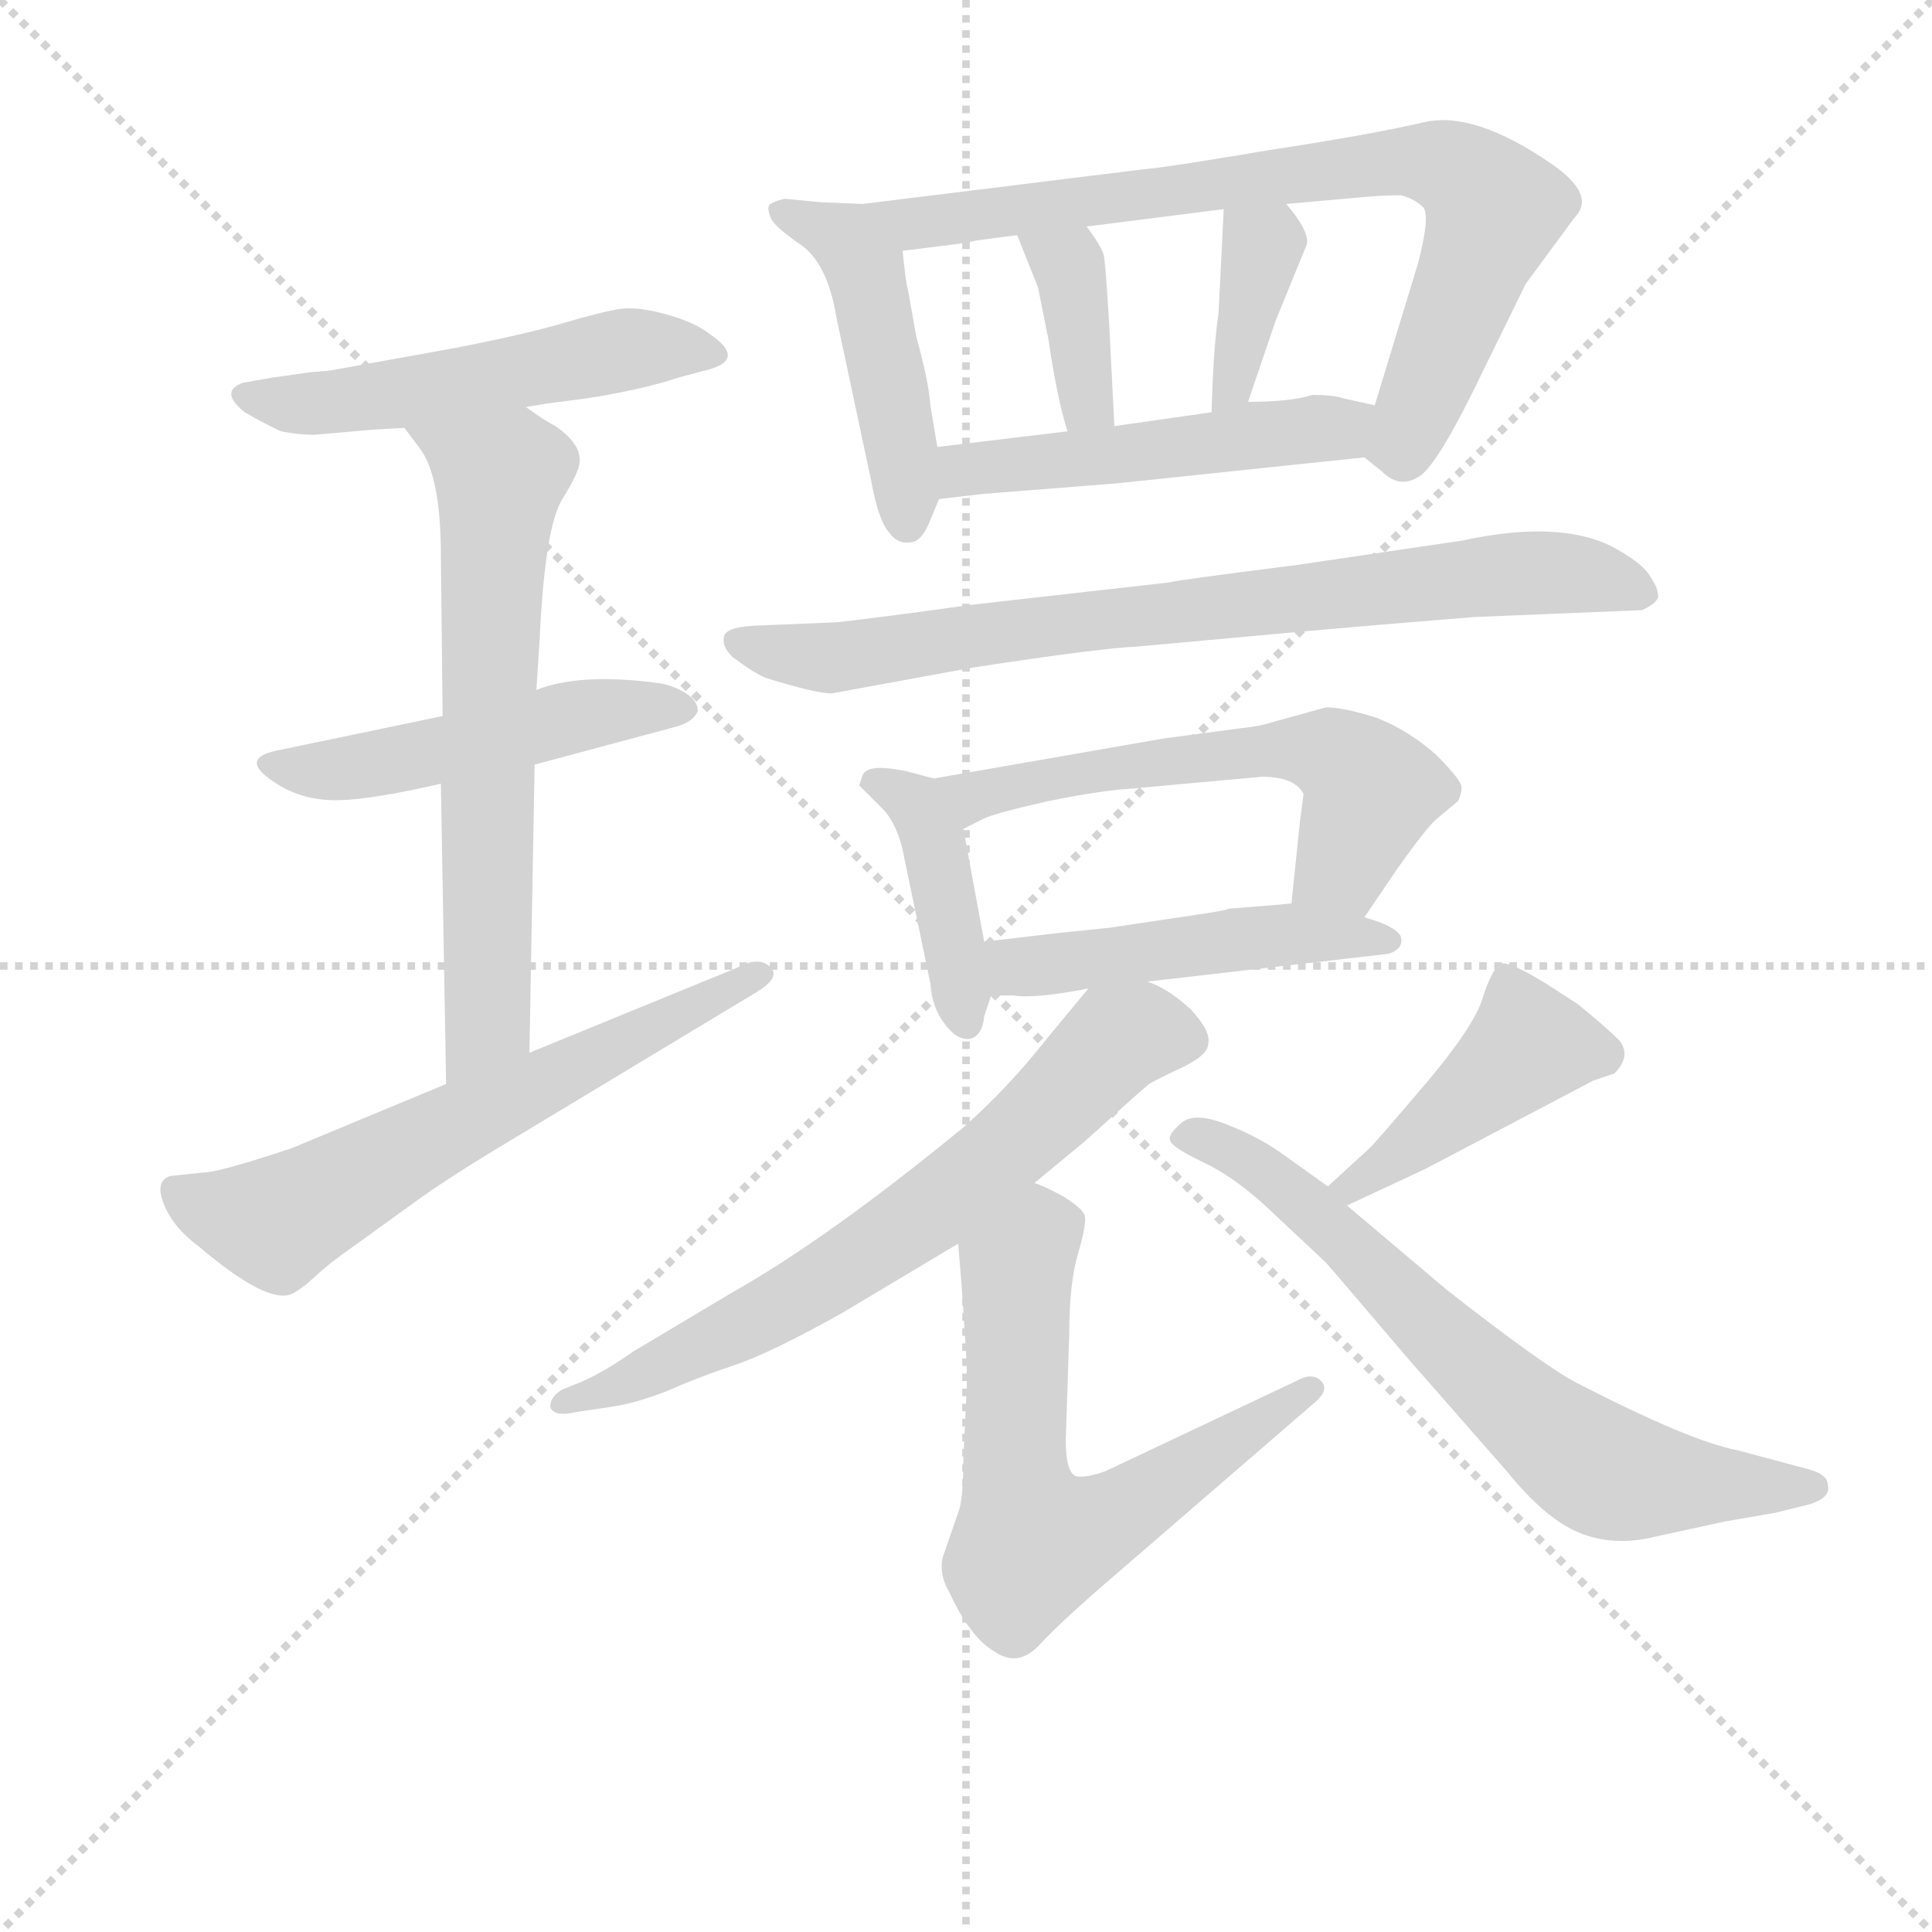 <svg version="1.1" viewBox="0 0 1024 1024" xmlns="http://www.w3.org/2000/svg">
  <g stroke="lightgray" stroke-dasharray="1,1" stroke-width="1" transform="scale(4, 4)">
    <line x1="0" y1="0" x2="256" y2="256"></line>
    <line x1="256" y1="0" x2="0" y2="256"></line>
    <line x1="128" y1="0" x2="128" y2="256"></line>
    <line x1="0" y1="128" x2="256" y2="128"></line>
  </g>
<g transform="scale(0.92, -0.92) translate(60, -900)">
   <style type="text/css">
    @keyframes keyframes0 {
      from {
       stroke: blue;
       stroke-dashoffset: 526;
       stroke-width: 128;
       }
       63% {
       animation-timing-function: step-end;
       stroke: blue;
       stroke-dashoffset: 0;
       stroke-width: 128;
       }
       to {
       stroke: black;
       stroke-width: 1024;
       }
       }
       #make-me-a-hanzi-animation-0 {
         animation: keyframes0 0.678s both;
         animation-delay: 0s;
         animation-timing-function: linear;
       }
    @keyframes keyframes1 {
      from {
       stroke: blue;
       stroke-dashoffset: 494;
       stroke-width: 128;
       }
       62% {
       animation-timing-function: step-end;
       stroke: blue;
       stroke-dashoffset: 0;
       stroke-width: 128;
       }
       to {
       stroke: black;
       stroke-width: 1024;
       }
       }
       #make-me-a-hanzi-animation-1 {
         animation: keyframes1 0.652s both;
         animation-delay: 0.678s;
         animation-timing-function: linear;
       }
    @keyframes keyframes2 {
      from {
       stroke: blue;
       stroke-dashoffset: 657;
       stroke-width: 128;
       }
       68% {
       animation-timing-function: step-end;
       stroke: blue;
       stroke-dashoffset: 0;
       stroke-width: 128;
       }
       to {
       stroke: black;
       stroke-width: 1024;
       }
       }
       #make-me-a-hanzi-animation-2 {
         animation: keyframes2 0.785s both;
         animation-delay: 1.33s;
         animation-timing-function: linear;
       }
    @keyframes keyframes3 {
      from {
       stroke: blue;
       stroke-dashoffset: 628;
       stroke-width: 128;
       }
       67% {
       animation-timing-function: step-end;
       stroke: blue;
       stroke-dashoffset: 0;
       stroke-width: 128;
       }
       to {
       stroke: black;
       stroke-width: 1024;
       }
       }
       #make-me-a-hanzi-animation-3 {
         animation: keyframes3 0.761s both;
         animation-delay: 2.115s;
         animation-timing-function: linear;
       }
    @keyframes keyframes4 {
      from {
       stroke: blue;
       stroke-dashoffset: 465;
       stroke-width: 128;
       }
       60% {
       animation-timing-function: step-end;
       stroke: blue;
       stroke-dashoffset: 0;
       stroke-width: 128;
       }
       to {
       stroke: black;
       stroke-width: 1024;
       }
       }
       #make-me-a-hanzi-animation-4 {
         animation: keyframes4 0.628s both;
         animation-delay: 2.876s;
         animation-timing-function: linear;
       }
    @keyframes keyframes5 {
      from {
       stroke: blue;
       stroke-dashoffset: 782;
       stroke-width: 128;
       }
       72% {
       animation-timing-function: step-end;
       stroke: blue;
       stroke-dashoffset: 0;
       stroke-width: 128;
       }
       to {
       stroke: black;
       stroke-width: 1024;
       }
       }
       #make-me-a-hanzi-animation-5 {
         animation: keyframes5 0.886s both;
         animation-delay: 3.504s;
         animation-timing-function: linear;
       }
    @keyframes keyframes6 {
      from {
       stroke: blue;
       stroke-dashoffset: 373;
       stroke-width: 128;
       }
       55% {
       animation-timing-function: step-end;
       stroke: blue;
       stroke-dashoffset: 0;
       stroke-width: 128;
       }
       to {
       stroke: black;
       stroke-width: 1024;
       }
       }
       #make-me-a-hanzi-animation-6 {
         animation: keyframes6 0.554s both;
         animation-delay: 4.391s;
         animation-timing-function: linear;
       }
    @keyframes keyframes7 {
      from {
       stroke: blue;
       stroke-dashoffset: 369;
       stroke-width: 128;
       }
       55% {
       animation-timing-function: step-end;
       stroke: blue;
       stroke-dashoffset: 0;
       stroke-width: 128;
       }
       to {
       stroke: black;
       stroke-width: 1024;
       }
       }
       #make-me-a-hanzi-animation-7 {
         animation: keyframes7 0.55s both;
         animation-delay: 4.944s;
         animation-timing-function: linear;
       }
    @keyframes keyframes8 {
      from {
       stroke: blue;
       stroke-dashoffset: 501;
       stroke-width: 128;
       }
       62% {
       animation-timing-function: step-end;
       stroke: blue;
       stroke-dashoffset: 0;
       stroke-width: 128;
       }
       to {
       stroke: black;
       stroke-width: 1024;
       }
       }
       #make-me-a-hanzi-animation-8 {
         animation: keyframes8 0.658s both;
         animation-delay: 5.494s;
         animation-timing-function: linear;
       }
    @keyframes keyframes9 {
      from {
       stroke: blue;
       stroke-dashoffset: 780;
       stroke-width: 128;
       }
       72% {
       animation-timing-function: step-end;
       stroke: blue;
       stroke-dashoffset: 0;
       stroke-width: 128;
       }
       to {
       stroke: black;
       stroke-width: 1024;
       }
       }
       #make-me-a-hanzi-animation-9 {
         animation: keyframes9 0.885s both;
         animation-delay: 6.152s;
         animation-timing-function: linear;
       }
    @keyframes keyframes10 {
      from {
       stroke: blue;
       stroke-dashoffset: 412;
       stroke-width: 128;
       }
       57% {
       animation-timing-function: step-end;
       stroke: blue;
       stroke-dashoffset: 0;
       stroke-width: 128;
       }
       to {
       stroke: black;
       stroke-width: 1024;
       }
       }
       #make-me-a-hanzi-animation-10 {
         animation: keyframes10 0.585s both;
         animation-delay: 7.037s;
         animation-timing-function: linear;
       }
    @keyframes keyframes11 {
      from {
       stroke: blue;
       stroke-dashoffset: 585;
       stroke-width: 128;
       }
       66% {
       animation-timing-function: step-end;
       stroke: blue;
       stroke-dashoffset: 0;
       stroke-width: 128;
       }
       to {
       stroke: black;
       stroke-width: 1024;
       }
       }
       #make-me-a-hanzi-animation-11 {
         animation: keyframes11 0.726s both;
         animation-delay: 7.622s;
         animation-timing-function: linear;
       }
    @keyframes keyframes12 {
      from {
       stroke: blue;
       stroke-dashoffset: 482;
       stroke-width: 128;
       }
       61% {
       animation-timing-function: step-end;
       stroke: blue;
       stroke-dashoffset: 0;
       stroke-width: 128;
       }
       to {
       stroke: black;
       stroke-width: 1024;
       }
       }
       #make-me-a-hanzi-animation-12 {
         animation: keyframes12 0.642s both;
         animation-delay: 8.348s;
         animation-timing-function: linear;
       }
    @keyframes keyframes13 {
      from {
       stroke: blue;
       stroke-dashoffset: 684;
       stroke-width: 128;
       }
       69% {
       animation-timing-function: step-end;
       stroke: blue;
       stroke-dashoffset: 0;
       stroke-width: 128;
       }
       to {
       stroke: black;
       stroke-width: 1024;
       }
       }
       #make-me-a-hanzi-animation-13 {
         animation: keyframes13 0.807s both;
         animation-delay: 8.991s;
         animation-timing-function: linear;
       }
    @keyframes keyframes14 {
      from {
       stroke: blue;
       stroke-dashoffset: 638;
       stroke-width: 128;
       }
       67% {
       animation-timing-function: step-end;
       stroke: blue;
       stroke-dashoffset: 0;
       stroke-width: 128;
       }
       to {
       stroke: black;
       stroke-width: 1024;
       }
       }
       #make-me-a-hanzi-animation-14 {
         animation: keyframes14 0.769s both;
         animation-delay: 9.797s;
         animation-timing-function: linear;
       }
    @keyframes keyframes15 {
      from {
       stroke: blue;
       stroke-dashoffset: 434;
       stroke-width: 128;
       }
       59% {
       animation-timing-function: step-end;
       stroke: blue;
       stroke-dashoffset: 0;
       stroke-width: 128;
       }
       to {
       stroke: black;
       stroke-width: 1024;
       }
       }
       #make-me-a-hanzi-animation-15 {
         animation: keyframes15 0.603s both;
         animation-delay: 10.566s;
         animation-timing-function: linear;
       }
    @keyframes keyframes16 {
      from {
       stroke: blue;
       stroke-dashoffset: 689;
       stroke-width: 128;
       }
       69% {
       animation-timing-function: step-end;
       stroke: blue;
       stroke-dashoffset: 0;
       stroke-width: 128;
       }
       to {
       stroke: black;
       stroke-width: 1024;
       }
       }
       #make-me-a-hanzi-animation-16 {
         animation: keyframes16 0.811s both;
         animation-delay: 11.17s;
         animation-timing-function: linear;
       }
</style>
<path d="M 243.0 665.5 L 255.0 667.5 L 278.0 670.5 Q 310.0 675.5 331.0 682.5 L 346.0 686.5 Q 371.0 692.5 349.0 707.5 Q 340.0 714.5 323.5 719.0 Q 307.0 723.5 297.0 722.0 Q 287.0 720.5 265.0 714.0 Q 243.0 707.5 202.0 699.5 L 130.0 686.5 L 118.0 685.5 Q 105.0 683.5 97.0 682.5 L 80.0 679.5 Q 66.0 674.5 81.0 662.5 Q 93.0 655.5 102.0 651.5 Q 112.0 649.5 121.0 649.5 L 155.0 652.5 L 173.0 653.5 L 243.0 665.5 Z" fill="lightgray"></path> 
<path d="M 248.0 459.5 L 330.0 481.5 Q 340.0 484.5 342.0 490.5 Q 342.0 496.5 334.5 501.0 Q 327.0 505.5 319.0 506.5 Q 274.0 512.5 249.0 502.5 L 195.0 487.5 L 99.0 467.5 Q 76.0 462.5 101.0 447.5 Q 116.0 438.5 135.5 439.0 Q 155.0 439.5 194.0 448.5 L 248.0 459.5 Z" fill="lightgray"></path> 
<path d="M 245.0 293.5 L 248.0 459.5 L 249.0 502.5 L 251.0 533.5 Q 254.0 596.5 264.0 612.5 Q 274.0 628.5 274.0 634.5 Q 274.0 640.5 270.0 645.5 Q 266.0 650.5 260.0 654.5 Q 254.0 657.5 243.0 665.5 C 218.0 682.5 155.0 677.5 173.0 653.5 L 182.0 641.5 Q 194.0 625.5 194.0 579.5 L 195.0 487.5 L 194.0 448.5 L 197.0 275.5 C 198.0 245.5 244.0 263.5 245.0 293.5 Z" fill="lightgray"></path> 
<path d="M 197.0 275.5 L 108.0 238.5 Q 66.0 224.5 57.0 224.5 L 38.0 222.5 Q 29.0 219.5 34.5 206.0 Q 40.0 192.5 55.0 181.5 Q 94.0 148.5 108.0 154.5 Q 114.0 157.5 122.0 165.0 Q 130.0 172.5 143.0 181.5 L 179.0 207.5 Q 197.0 220.5 225.0 237.5 L 376.0 328.5 Q 389.0 336.5 384.5 342.0 Q 380.0 347.5 372.0 345.5 L 245.0 293.5 L 197.0 275.5 Z" fill="lightgray"></path> 
<path d="M 437.0 782.5 L 413.0 783.5 L 392.0 785.5 Q 384.0 783.5 383.0 781.5 Q 382.0 779.5 384.0 774.5 Q 386.0 769.5 402.0 758.5 Q 417.0 747.5 422.0 716.5 L 442.0 622.5 Q 446.0 600.5 452.0 593.5 Q 457.0 586.5 464.0 587.5 Q 471.0 587.5 476.0 600.5 L 481.0 612.5 L 480.0 642.5 L 476.0 666.5 Q 475.0 680.5 468.0 705.5 L 463.0 733.5 Q 462.0 735.5 460.0 755.5 C 457.0 781.5 457.0 781.5 437.0 782.5 Z" fill="lightgray"></path> 
<path d="M 726.0 636.5 L 736.0 628.5 Q 747.0 617.5 759.0 626.5 Q 770.0 635.5 794.0 685.5 L 819.0 736.5 L 847.0 774.5 Q 860.0 787.5 834.0 805.5 Q 789.0 836.5 760.0 829.5 Q 730.0 822.5 671.0 813.5 Q 612.0 803.5 599.0 802.5 L 437.0 782.5 C 407.0 778.5 430.0 751.5 460.0 755.5 L 492.0 759.5 L 503.0 761.5 Q 510.0 762.5 526.0 764.5 L 566.0 769.5 L 645.0 779.5 L 681.0 782.5 L 726.0 786.5 Q 737.0 787.5 747.0 787.5 Q 755.0 785.5 760.0 780.5 Q 764.0 775.5 757.0 748.5 L 732.0 666.5 C 723.0 638.5 723.0 638.5 726.0 636.5 Z" fill="lightgray"></path> 
<path d="M 526.0 764.5 L 538.0 734.5 L 544.0 704.5 Q 549.0 670.5 555.0 651.5 C 564.0 622.5 584.0 624.5 582.0 654.5 L 579.0 713.5 Q 577.0 746.5 576.0 752.5 Q 575.0 757.5 566.0 769.5 C 548.0 793.5 515.0 792.5 526.0 764.5 Z" fill="lightgray"></path> 
<path d="M 645.0 779.5 L 642.0 719.5 Q 639.0 699.5 638.0 662.5 C 637.0 632.5 649.0 640.5 659.0 668.5 L 675.0 715.5 L 693.0 759.5 Q 694.0 767.5 681.0 782.5 C 662.0 805.5 646.0 809.5 645.0 779.5 Z" fill="lightgray"></path> 
<path d="M 481.0 612.5 L 507.0 615.5 L 583.0 621.5 L 726.0 636.5 C 756.0 639.5 761.0 659.5 732.0 666.5 L 714.0 670.5 Q 708.0 672.5 696.0 672.5 Q 684.0 668.5 659.0 668.5 L 638.0 662.5 L 582.0 654.5 L 555.0 651.5 L 480.0 642.5 C 450.0 638.5 451.0 609.5 481.0 612.5 Z" fill="lightgray"></path> 
<path d="M 886.0 548.5 Q 897.0 553.5 895.0 558.5 Q 895.0 561.5 890.0 569.0 Q 885.0 576.5 868.0 585.5 Q 837.0 600.5 782.0 588.5 L 687.0 574.5 Q 616.0 565.5 614.0 564.5 L 499.0 551.5 Q 449.0 544.5 422.0 541.5 L 374.0 539.5 Q 357.0 538.5 357.0 532.5 Q 356.0 527.5 362.0 521.5 Q 374.0 512.5 381.0 509.5 Q 410.0 500.5 419.0 500.5 L 501.0 515.5 Q 573.0 526.5 595.0 527.5 L 694.0 536.5 Q 727.0 539.5 789.0 544.5 L 886.0 548.5 Z" fill="lightgray"></path> 
<path d="M 478.0 451.5 L 463.0 455.5 Q 440.0 460.5 437.0 453.5 L 435.0 447.5 Q 441.0 441.5 450.0 432.5 Q 458.0 422.5 461.0 405.5 L 476.0 333.5 Q 477.0 319.5 484.0 310.5 Q 491.0 300.5 499.0 301.5 Q 506.0 303.5 507.0 314.5 L 511.0 326.5 L 507.0 357.5 L 495.0 422.5 C 490.0 448.5 490.0 448.5 478.0 451.5 Z" fill="lightgray"></path> 
<path d="M 726.0 371.5 L 745.0 399.5 Q 762.0 423.5 768.0 428.5 L 780.0 438.5 Q 782.0 442.5 782.0 446.5 Q 782.0 450.5 767.0 465.5 Q 751.0 479.5 733.0 486.5 Q 714.0 492.5 704.0 492.5 L 675.0 484.5 Q 666.0 481.5 655.0 480.5 L 610.0 474.5 L 478.0 451.5 C 448.0 446.5 468.0 409.5 495.0 422.5 L 507.0 428.5 Q 513.0 431.5 544.0 438.5 Q 574.0 444.5 590.0 445.5 L 667.0 452.5 Q 686.0 452.5 691.0 442.5 L 689.0 427.5 L 684.0 379.5 C 681.0 349.5 709.0 346.5 726.0 371.5 Z" fill="lightgray"></path> 
<path d="M 601.0 334.5 L 740.0 350.5 Q 749.0 353.5 747.0 360.5 Q 744.0 366.5 726.0 371.5 L 684.0 379.5 L 673.0 378.5 L 648.0 376.5 Q 647.0 375.5 626.0 372.5 L 579.0 365.5 L 550.0 362.5 L 507.0 357.5 C 477.0 354.5 481.0 326.5 511.0 326.5 L 524.0 326.5 Q 536.0 324.5 567.0 330.5 L 601.0 334.5 Z" fill="lightgray"></path> 
<path d="M 567.0 330.5 L 543.0 301.5 Q 521.0 273.5 495.0 250.5 Q 417.0 186.5 362.0 155.5 L 305.0 121.5 Q 288.0 109.5 274.0 103.5 L 264.0 99.5 Q 257.0 95.5 257.0 89.5 Q 259.0 83.5 272.0 86.5 L 292.0 89.5 Q 306.0 91.5 324.0 98.5 Q 342.0 106.5 363.0 113.5 Q 384.0 120.5 425.0 143.5 L 492.0 183.5 L 536.0 218.5 L 565.0 242.5 Q 597.0 271.5 602.0 275.5 Q 607.0 278.5 622.0 285.5 Q 636.0 292.5 636.0 298.5 Q 638.0 305.5 626.0 318.5 Q 613.0 330.5 601.0 334.5 C 579.0 345.5 579.0 345.5 567.0 330.5 Z" fill="lightgray"></path> 
<path d="M 492.0 183.5 L 494.0 159.5 L 496.0 129.5 Q 497.0 116.5 497.0 101.5 L 495.0 59.5 Q 495.0 35.5 492.0 28.5 L 483.0 2.5 Q 481.0 -7.5 487.0 -17.5 Q 499.0 -43.5 513.0 -51.5 Q 526.0 -60.5 538.0 -48.5 Q 549.0 -36.5 573.0 -15.5 L 698.0 92.5 Q 706.0 99.5 701.0 104.5 Q 696.0 109.5 687.0 104.5 L 577.0 52.5 Q 566.0 48.5 560.0 49.5 Q 554.0 51.5 554.0 70.5 L 556.0 131.5 Q 556.0 160.5 561.0 177.5 Q 566.0 194.5 565.0 199.5 Q 564.0 203.5 553.0 210.5 Q 542.0 216.5 536.0 218.5 C 509.0 231.5 490.0 213.5 492.0 183.5 Z" fill="lightgray"></path> 
<path d="M 716.0 205.5 L 761.0 226.5 L 858.0 277.5 L 870.0 281.5 Q 880.0 291.5 873.0 300.5 Q 865.0 308.5 849.0 321.5 L 832.0 332.5 Q 808.0 347.5 804.0 344.5 Q 799.0 340.5 794.0 324.5 Q 789.0 308.5 762.0 276.5 Q 734.0 243.5 729.0 238.5 L 705.0 216.5 C 683.0 196.5 689.0 192.5 716.0 205.5 Z" fill="lightgray"></path> 
<path d="M 705.0 216.5 L 677.0 236.5 Q 664.0 245.5 646.0 252.5 Q 628.0 259.5 620.5 253.0 Q 613.0 246.5 614.0 243.5 Q 614.0 239.5 633.0 230.5 Q 652.0 221.5 672.0 202.5 L 704.0 172.5 Q 705.0 171.5 751.0 117.5 L 808.0 52.5 Q 829.0 26.5 847.5 18.0 Q 866.0 9.5 888.0 13.5 L 934.0 23.5 L 963.0 28.5 L 983.0 33.5 Q 995.0 37.5 993.0 44.5 Q 993.0 50.5 982.0 53.5 L 941.0 64.5 Q 914.0 69.5 848.0 103.5 Q 829.0 113.5 774.0 156.5 L 716.0 205.5 L 705.0 216.5 Z" fill="lightgray"></path> 
      <clipPath id="make-me-a-hanzi-clip-0">
      <path d="M 243.0 665.5 L 255.0 667.5 L 278.0 670.5 Q 310.0 675.5 331.0 682.5 L 346.0 686.5 Q 371.0 692.5 349.0 707.5 Q 340.0 714.5 323.5 719.0 Q 307.0 723.5 297.0 722.0 Q 287.0 720.5 265.0 714.0 Q 243.0 707.5 202.0 699.5 L 130.0 686.5 L 118.0 685.5 Q 105.0 683.5 97.0 682.5 L 80.0 679.5 Q 66.0 674.5 81.0 662.5 Q 93.0 655.5 102.0 651.5 Q 112.0 649.5 121.0 649.5 L 155.0 652.5 L 173.0 653.5 L 243.0 665.5 Z" fill="lightgray"></path>
      </clipPath>
      <path clip-path="url(#make-me-a-hanzi-clip-0)" d="M 82.0 671.5 L 136.0 668.5 L 303.0 699.5 L 349.0 696.5 " fill="none" id="make-me-a-hanzi-animation-0" stroke-dasharray="398 796" stroke-linecap="round"></path>

      <clipPath id="make-me-a-hanzi-clip-1">
      <path d="M 248.0 459.5 L 330.0 481.5 Q 340.0 484.5 342.0 490.5 Q 342.0 496.5 334.5 501.0 Q 327.0 505.5 319.0 506.5 Q 274.0 512.5 249.0 502.5 L 195.0 487.5 L 99.0 467.5 Q 76.0 462.5 101.0 447.5 Q 116.0 438.5 135.5 439.0 Q 155.0 439.5 194.0 448.5 L 248.0 459.5 Z" fill="lightgray"></path>
      </clipPath>
      <path clip-path="url(#make-me-a-hanzi-clip-1)" d="M 98.0 457.5 L 130.0 455.5 L 269.0 487.5 L 332.0 491.5 " fill="none" id="make-me-a-hanzi-animation-1" stroke-dasharray="366 732" stroke-linecap="round"></path>

      <clipPath id="make-me-a-hanzi-clip-2">
      <path d="M 245.0 293.5 L 248.0 459.5 L 249.0 502.5 L 251.0 533.5 Q 254.0 596.5 264.0 612.5 Q 274.0 628.5 274.0 634.5 Q 274.0 640.5 270.0 645.5 Q 266.0 650.5 260.0 654.5 Q 254.0 657.5 243.0 665.5 C 218.0 682.5 155.0 677.5 173.0 653.5 L 182.0 641.5 Q 194.0 625.5 194.0 579.5 L 195.0 487.5 L 194.0 448.5 L 197.0 275.5 C 198.0 245.5 244.0 263.5 245.0 293.5 Z" fill="lightgray"></path>
      </clipPath>
      <path clip-path="url(#make-me-a-hanzi-clip-2)" d="M 181.0 649.5 L 228.0 625.5 L 221.0 315.5 L 201.0 283.5 " fill="none" id="make-me-a-hanzi-animation-2" stroke-dasharray="529 1058" stroke-linecap="round"></path>

      <clipPath id="make-me-a-hanzi-clip-3">
      <path d="M 197.0 275.5 L 108.0 238.5 Q 66.0 224.5 57.0 224.5 L 38.0 222.5 Q 29.0 219.5 34.5 206.0 Q 40.0 192.5 55.0 181.5 Q 94.0 148.5 108.0 154.5 Q 114.0 157.5 122.0 165.0 Q 130.0 172.5 143.0 181.5 L 179.0 207.5 Q 197.0 220.5 225.0 237.5 L 376.0 328.5 Q 389.0 336.5 384.5 342.0 Q 380.0 347.5 372.0 345.5 L 245.0 293.5 L 197.0 275.5 Z" fill="lightgray"></path>
      </clipPath>
      <path clip-path="url(#make-me-a-hanzi-clip-3)" d="M 42.0 212.5 L 99.0 195.5 L 377.0 337.5 " fill="none" id="make-me-a-hanzi-animation-3" stroke-dasharray="500 1000" stroke-linecap="round"></path>

      <clipPath id="make-me-a-hanzi-clip-4">
      <path d="M 437.0 782.5 L 413.0 783.5 L 392.0 785.5 Q 384.0 783.5 383.0 781.5 Q 382.0 779.5 384.0 774.5 Q 386.0 769.5 402.0 758.5 Q 417.0 747.5 422.0 716.5 L 442.0 622.5 Q 446.0 600.5 452.0 593.5 Q 457.0 586.5 464.0 587.5 Q 471.0 587.5 476.0 600.5 L 481.0 612.5 L 480.0 642.5 L 476.0 666.5 Q 475.0 680.5 468.0 705.5 L 463.0 733.5 Q 462.0 735.5 460.0 755.5 C 457.0 781.5 457.0 781.5 437.0 782.5 Z" fill="lightgray"></path>
      </clipPath>
      <path clip-path="url(#make-me-a-hanzi-clip-4)" d="M 390.0 778.5 L 427.0 762.5 L 439.0 745.5 L 459.0 645.5 L 462.0 599.5 " fill="none" id="make-me-a-hanzi-animation-4" stroke-dasharray="337 674" stroke-linecap="round"></path>

      <clipPath id="make-me-a-hanzi-clip-5">
      <path d="M 726.0 636.5 L 736.0 628.5 Q 747.0 617.5 759.0 626.5 Q 770.0 635.5 794.0 685.5 L 819.0 736.5 L 847.0 774.5 Q 860.0 787.5 834.0 805.5 Q 789.0 836.5 760.0 829.5 Q 730.0 822.5 671.0 813.5 Q 612.0 803.5 599.0 802.5 L 437.0 782.5 C 407.0 778.5 430.0 751.5 460.0 755.5 L 492.0 759.5 L 503.0 761.5 Q 510.0 762.5 526.0 764.5 L 566.0 769.5 L 645.0 779.5 L 681.0 782.5 L 726.0 786.5 Q 737.0 787.5 747.0 787.5 Q 755.0 785.5 760.0 780.5 Q 764.0 775.5 757.0 748.5 L 732.0 666.5 C 723.0 638.5 723.0 638.5 726.0 636.5 Z" fill="lightgray"></path>
      </clipPath>
      <path clip-path="url(#make-me-a-hanzi-clip-5)" d="M 445.0 781.5 L 466.0 771.5 L 747.0 807.5 L 775.0 803.5 L 801.0 778.5 L 760.0 670.5 L 748.0 644.5 L 738.0 641.5 " fill="none" id="make-me-a-hanzi-animation-5" stroke-dasharray="654 1308" stroke-linecap="round"></path>

      <clipPath id="make-me-a-hanzi-clip-6">
      <path d="M 526.0 764.5 L 538.0 734.5 L 544.0 704.5 Q 549.0 670.5 555.0 651.5 C 564.0 622.5 584.0 624.5 582.0 654.5 L 579.0 713.5 Q 577.0 746.5 576.0 752.5 Q 575.0 757.5 566.0 769.5 C 548.0 793.5 515.0 792.5 526.0 764.5 Z" fill="lightgray"></path>
      </clipPath>
      <path clip-path="url(#make-me-a-hanzi-clip-6)" d="M 533.0 761.5 L 556.0 746.5 L 566.0 675.5 L 561.0 658.5 " fill="none" id="make-me-a-hanzi-animation-6" stroke-dasharray="245 490" stroke-linecap="round"></path>

      <clipPath id="make-me-a-hanzi-clip-7">
      <path d="M 645.0 779.5 L 642.0 719.5 Q 639.0 699.5 638.0 662.5 C 637.0 632.5 649.0 640.5 659.0 668.5 L 675.0 715.5 L 693.0 759.5 Q 694.0 767.5 681.0 782.5 C 662.0 805.5 646.0 809.5 645.0 779.5 Z" fill="lightgray"></path>
      </clipPath>
      <path clip-path="url(#make-me-a-hanzi-clip-7)" d="M 652.0 771.5 L 665.0 761.5 L 665.0 745.5 L 651.0 677.5 L 641.0 671.5 " fill="none" id="make-me-a-hanzi-animation-7" stroke-dasharray="241 482" stroke-linecap="round"></path>

      <clipPath id="make-me-a-hanzi-clip-8">
      <path d="M 481.0 612.5 L 507.0 615.5 L 583.0 621.5 L 726.0 636.5 C 756.0 639.5 761.0 659.5 732.0 666.5 L 714.0 670.5 Q 708.0 672.5 696.0 672.5 Q 684.0 668.5 659.0 668.5 L 638.0 662.5 L 582.0 654.5 L 555.0 651.5 L 480.0 642.5 C 450.0 638.5 451.0 609.5 481.0 612.5 Z" fill="lightgray"></path>
      </clipPath>
      <path clip-path="url(#make-me-a-hanzi-clip-8)" d="M 487.0 620.5 L 504.0 631.5 L 711.0 652.5 L 726.0 659.5 " fill="none" id="make-me-a-hanzi-animation-8" stroke-dasharray="373 746" stroke-linecap="round"></path>

      <clipPath id="make-me-a-hanzi-clip-9">
      <path d="M 886.0 548.5 Q 897.0 553.5 895.0 558.5 Q 895.0 561.5 890.0 569.0 Q 885.0 576.5 868.0 585.5 Q 837.0 600.5 782.0 588.5 L 687.0 574.5 Q 616.0 565.5 614.0 564.5 L 499.0 551.5 Q 449.0 544.5 422.0 541.5 L 374.0 539.5 Q 357.0 538.5 357.0 532.5 Q 356.0 527.5 362.0 521.5 Q 374.0 512.5 381.0 509.5 Q 410.0 500.5 419.0 500.5 L 501.0 515.5 Q 573.0 526.5 595.0 527.5 L 694.0 536.5 Q 727.0 539.5 789.0 544.5 L 886.0 548.5 Z" fill="lightgray"></path>
      </clipPath>
      <path clip-path="url(#make-me-a-hanzi-clip-9)" d="M 365.0 529.5 L 422.0 520.5 L 676.0 556.5 L 823.0 569.5 L 855.0 568.5 L 884.0 559.5 " fill="none" id="make-me-a-hanzi-animation-9" stroke-dasharray="652 1304" stroke-linecap="round"></path>

      <clipPath id="make-me-a-hanzi-clip-10">
      <path d="M 478.0 451.5 L 463.0 455.5 Q 440.0 460.5 437.0 453.5 L 435.0 447.5 Q 441.0 441.5 450.0 432.5 Q 458.0 422.5 461.0 405.5 L 476.0 333.5 Q 477.0 319.5 484.0 310.5 Q 491.0 300.5 499.0 301.5 Q 506.0 303.5 507.0 314.5 L 511.0 326.5 L 507.0 357.5 L 495.0 422.5 C 490.0 448.5 490.0 448.5 478.0 451.5 Z" fill="lightgray"></path>
      </clipPath>
      <path clip-path="url(#make-me-a-hanzi-clip-10)" d="M 443.0 448.5 L 467.0 435.5 L 479.0 412.5 L 497.0 311.5 " fill="none" id="make-me-a-hanzi-animation-10" stroke-dasharray="284 568" stroke-linecap="round"></path>

      <clipPath id="make-me-a-hanzi-clip-11">
      <path d="M 726.0 371.5 L 745.0 399.5 Q 762.0 423.5 768.0 428.5 L 780.0 438.5 Q 782.0 442.5 782.0 446.5 Q 782.0 450.5 767.0 465.5 Q 751.0 479.5 733.0 486.5 Q 714.0 492.5 704.0 492.5 L 675.0 484.5 Q 666.0 481.5 655.0 480.5 L 610.0 474.5 L 478.0 451.5 C 448.0 446.5 468.0 409.5 495.0 422.5 L 507.0 428.5 Q 513.0 431.5 544.0 438.5 Q 574.0 444.5 590.0 445.5 L 667.0 452.5 Q 686.0 452.5 691.0 442.5 L 689.0 427.5 L 684.0 379.5 C 681.0 349.5 709.0 346.5 726.0 371.5 Z" fill="lightgray"></path>
      </clipPath>
      <path clip-path="url(#make-me-a-hanzi-clip-11)" d="M 486.0 449.5 L 501.0 441.5 L 605.0 461.5 L 687.0 469.5 L 707.0 465.5 L 729.0 441.5 L 714.0 401.5 L 692.0 384.5 " fill="none" id="make-me-a-hanzi-animation-11" stroke-dasharray="457 914" stroke-linecap="round"></path>

      <clipPath id="make-me-a-hanzi-clip-12">
      <path d="M 601.0 334.5 L 740.0 350.5 Q 749.0 353.5 747.0 360.5 Q 744.0 366.5 726.0 371.5 L 684.0 379.5 L 673.0 378.5 L 648.0 376.5 Q 647.0 375.5 626.0 372.5 L 579.0 365.5 L 550.0 362.5 L 507.0 357.5 C 477.0 354.5 481.0 326.5 511.0 326.5 L 524.0 326.5 Q 536.0 324.5 567.0 330.5 L 601.0 334.5 Z" fill="lightgray"></path>
      </clipPath>
      <path clip-path="url(#make-me-a-hanzi-clip-12)" d="M 515.0 350.5 L 540.0 343.5 L 688.0 362.5 L 739.0 358.5 " fill="none" id="make-me-a-hanzi-animation-12" stroke-dasharray="354 708" stroke-linecap="round"></path>

      <clipPath id="make-me-a-hanzi-clip-13">
      <path d="M 567.0 330.5 L 543.0 301.5 Q 521.0 273.5 495.0 250.5 Q 417.0 186.5 362.0 155.5 L 305.0 121.5 Q 288.0 109.5 274.0 103.5 L 264.0 99.5 Q 257.0 95.5 257.0 89.5 Q 259.0 83.5 272.0 86.5 L 292.0 89.5 Q 306.0 91.5 324.0 98.5 Q 342.0 106.5 363.0 113.5 Q 384.0 120.5 425.0 143.5 L 492.0 183.5 L 536.0 218.5 L 565.0 242.5 Q 597.0 271.5 602.0 275.5 Q 607.0 278.5 622.0 285.5 Q 636.0 292.5 636.0 298.5 Q 638.0 305.5 626.0 318.5 Q 613.0 330.5 601.0 334.5 C 579.0 345.5 579.0 345.5 567.0 330.5 Z" fill="lightgray"></path>
      </clipPath>
      <path clip-path="url(#make-me-a-hanzi-clip-13)" d="M 625.0 300.5 L 596.0 305.5 L 583.0 300.5 L 515.0 233.5 L 421.0 165.5 L 304.0 104.5 L 265.0 91.5 " fill="none" id="make-me-a-hanzi-animation-13" stroke-dasharray="556 1112" stroke-linecap="round"></path>

      <clipPath id="make-me-a-hanzi-clip-14">
      <path d="M 492.0 183.5 L 494.0 159.5 L 496.0 129.5 Q 497.0 116.5 497.0 101.5 L 495.0 59.5 Q 495.0 35.5 492.0 28.5 L 483.0 2.5 Q 481.0 -7.5 487.0 -17.5 Q 499.0 -43.5 513.0 -51.5 Q 526.0 -60.5 538.0 -48.5 Q 549.0 -36.5 573.0 -15.5 L 698.0 92.5 Q 706.0 99.5 701.0 104.5 Q 696.0 109.5 687.0 104.5 L 577.0 52.5 Q 566.0 48.5 560.0 49.5 Q 554.0 51.5 554.0 70.5 L 556.0 131.5 Q 556.0 160.5 561.0 177.5 Q 566.0 194.5 565.0 199.5 Q 564.0 203.5 553.0 210.5 Q 542.0 216.5 536.0 218.5 C 509.0 231.5 490.0 213.5 492.0 183.5 Z" fill="lightgray"></path>
      </clipPath>
      <path clip-path="url(#make-me-a-hanzi-clip-14)" d="M 536.0 207.5 L 539.0 189.5 L 526.0 168.5 L 524.0 65.5 L 530.0 26.5 L 539.0 11.5 L 585.0 27.5 L 694.0 99.5 " fill="none" id="make-me-a-hanzi-animation-14" stroke-dasharray="510 1020" stroke-linecap="round"></path>

      <clipPath id="make-me-a-hanzi-clip-15">
      <path d="M 716.0 205.5 L 761.0 226.5 L 858.0 277.5 L 870.0 281.5 Q 880.0 291.5 873.0 300.5 Q 865.0 308.5 849.0 321.5 L 832.0 332.5 Q 808.0 347.5 804.0 344.5 Q 799.0 340.5 794.0 324.5 Q 789.0 308.5 762.0 276.5 Q 734.0 243.5 729.0 238.5 L 705.0 216.5 C 683.0 196.5 689.0 192.5 716.0 205.5 Z" fill="lightgray"></path>
      </clipPath>
      <path clip-path="url(#make-me-a-hanzi-clip-15)" d="M 863.0 291.5 L 821.0 297.5 L 714.0 214.5 " fill="none" id="make-me-a-hanzi-animation-15" stroke-dasharray="306 612" stroke-linecap="round"></path>

      <clipPath id="make-me-a-hanzi-clip-16">
      <path d="M 705.0 216.5 L 677.0 236.5 Q 664.0 245.5 646.0 252.5 Q 628.0 259.5 620.5 253.0 Q 613.0 246.5 614.0 243.5 Q 614.0 239.5 633.0 230.5 Q 652.0 221.5 672.0 202.5 L 704.0 172.5 Q 705.0 171.5 751.0 117.5 L 808.0 52.5 Q 829.0 26.5 847.5 18.0 Q 866.0 9.5 888.0 13.5 L 934.0 23.5 L 963.0 28.5 L 983.0 33.5 Q 995.0 37.5 993.0 44.5 Q 993.0 50.5 982.0 53.5 L 941.0 64.5 Q 914.0 69.5 848.0 103.5 Q 829.0 113.5 774.0 156.5 L 716.0 205.5 L 705.0 216.5 Z" fill="lightgray"></path>
      </clipPath>
      <path clip-path="url(#make-me-a-hanzi-clip-16)" d="M 621.0 245.5 L 647.0 238.5 L 682.0 214.5 L 758.0 139.5 L 862.0 53.5 L 907.0 45.5 L 983.0 43.5 " fill="none" id="make-me-a-hanzi-animation-16" stroke-dasharray="561 1122" stroke-linecap="round"></path>

</g>
</svg>
